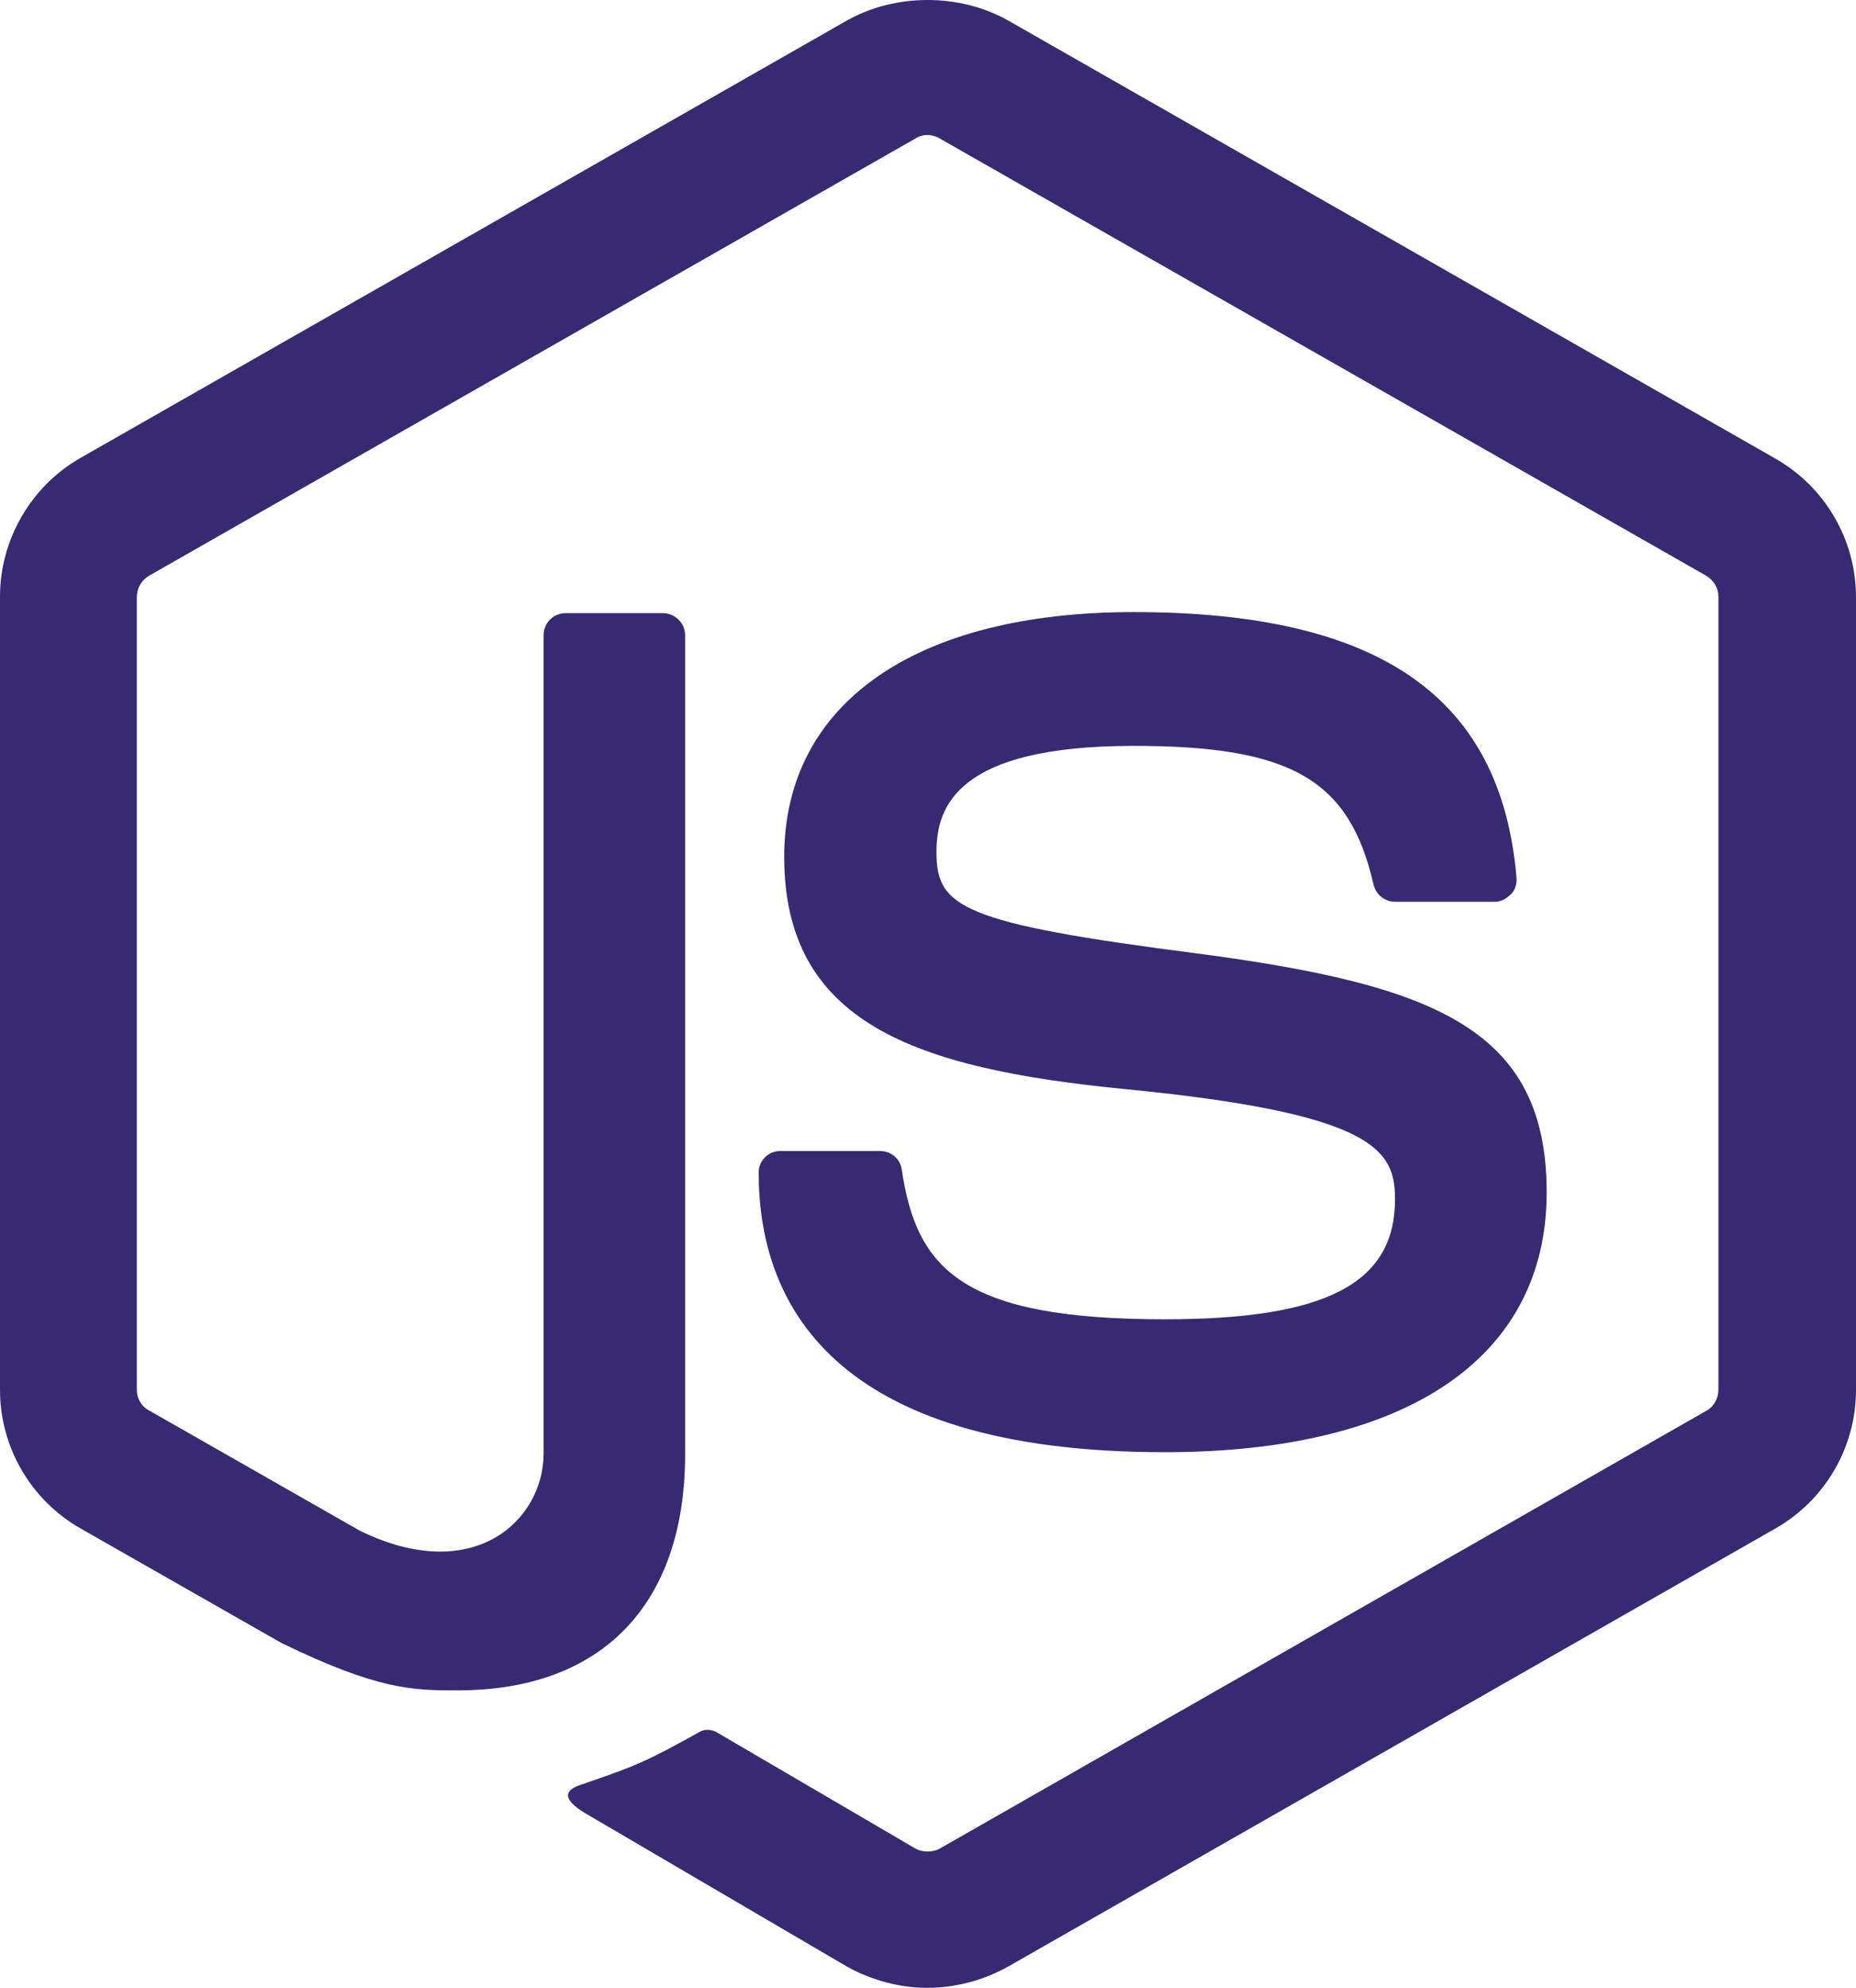 <svg width="99" height="106" viewBox="0 0 99 106" fill="none" xmlns="http://www.w3.org/2000/svg">
<path d="M49.476 0C47.97 0 46.465 0.365 45.166 1.099L4.286 24.422C1.646 25.93 0 28.786 0 31.803V74.117C0 77.175 1.646 79.99 4.286 81.499L15.018 87.614C20.215 90.142 22.068 90.138 24.42 90.138C32.133 90.138 36.545 85.532 36.545 77.541V33.882C36.545 33.229 36.013 32.695 35.352 32.695H30.196C29.495 32.695 28.996 33.229 28.996 33.882V77.501C28.996 81.089 25.247 84.594 19.183 81.618L7.96 75.216C7.547 75.012 7.299 74.566 7.299 74.117V31.843C7.299 31.354 7.547 30.941 7.96 30.696L48.839 7.381C49.211 7.137 49.708 7.137 50.12 7.381L91 30.696C91.412 30.941 91.66 31.355 91.66 31.803V74.117C91.66 74.566 91.411 75.012 91.04 75.216L50.12 98.579C49.749 98.783 49.211 98.783 48.839 98.579L38.317 92.424C38.029 92.22 37.623 92.181 37.334 92.344C34.406 93.975 33.87 94.177 31.147 95.115C30.487 95.319 29.455 95.725 31.518 96.867L45.166 104.861C46.486 105.595 47.975 106 49.46 106C50.986 106 52.466 105.595 53.786 104.861L94.714 81.499C97.354 79.99 99 77.175 99 74.117V31.843C99 28.785 97.354 25.97 94.714 24.462L53.786 1.099C52.487 0.365 50.981 0 49.476 0ZM60.473 32.639C48.799 32.639 41.83 37.528 41.83 45.682C41.83 54.529 48.754 56.971 59.974 58.072C73.38 59.377 74.411 61.34 74.411 63.949C74.411 68.433 70.746 70.351 62.125 70.351C51.276 70.351 48.882 67.656 48.098 62.356C48.016 61.785 47.523 61.377 46.946 61.377H41.621C40.961 61.377 40.468 61.912 40.468 62.523C40.468 69.332 44.222 77.438 62.125 77.438C75.077 77.438 82.5 72.389 82.5 63.583C82.5 54.858 76.518 52.53 63.978 50.858C51.231 49.227 49.951 48.371 49.951 45.435C49.951 42.989 51.068 39.774 60.473 39.774C68.847 39.774 71.98 41.562 73.259 47.147C73.383 47.677 73.834 48.087 74.411 48.087H79.737C80.067 48.087 80.351 47.925 80.599 47.681C80.805 47.477 80.93 47.148 80.889 46.781C80.064 37.16 73.591 32.639 60.473 32.639Z" fill="#382A72"/>
</svg>
